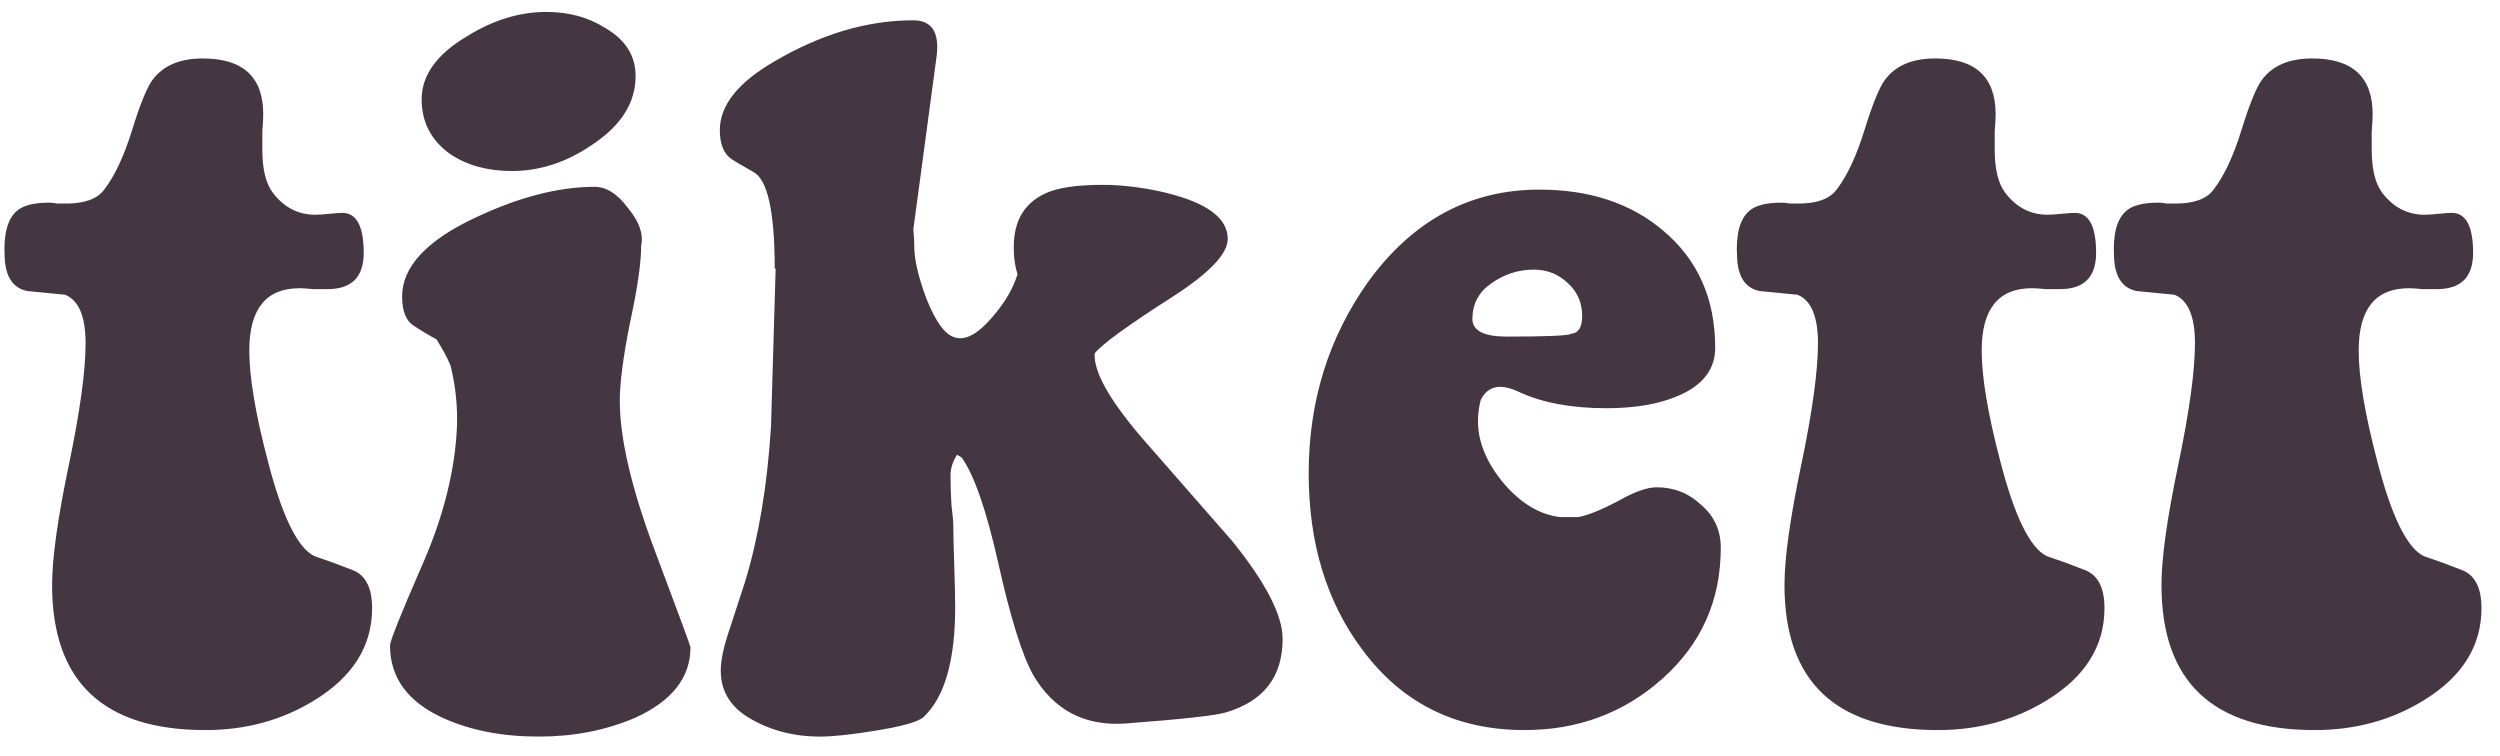 <svg width="129" height="39" viewBox="0 0 129 39" fill="none" xmlns="http://www.w3.org/2000/svg">
<path d="M19.2 31.384C19.2 33.336 18.208 34.92 16.224 36.136C14.56 37.16 12.688 37.672 10.608 37.672C5.328 37.672 2.688 35.176 2.688 30.184C2.688 28.808 2.976 26.744 3.552 23.992C4.128 21.24 4.416 19.144 4.416 17.704C4.416 16.328 4.064 15.496 3.36 15.208C2.688 15.144 2.032 15.08 1.392 15.016C0.656 14.856 0.272 14.264 0.24 13.24C0.176 12.088 0.384 11.304 0.864 10.888C1.184 10.6 1.744 10.456 2.544 10.456C2.64 10.456 2.784 10.472 2.976 10.504C3.168 10.504 3.312 10.504 3.408 10.504C4.368 10.504 5.024 10.264 5.376 9.784C5.92 9.08 6.4 8.056 6.816 6.712C7.232 5.368 7.584 4.504 7.872 4.12C8.416 3.384 9.28 3.016 10.464 3.016C12.544 3.016 13.584 3.976 13.584 5.896C13.584 6.088 13.568 6.392 13.536 6.808C13.536 7.224 13.536 7.528 13.536 7.72C13.536 8.712 13.712 9.448 14.064 9.928C14.64 10.696 15.376 11.08 16.272 11.08C16.432 11.08 16.672 11.064 16.992 11.032C17.312 11 17.536 10.984 17.664 10.984C18.4 10.984 18.768 11.672 18.768 13.048C18.768 14.296 18.144 14.92 16.896 14.92C16.736 14.92 16.496 14.92 16.176 14.92C15.856 14.888 15.616 14.872 15.456 14.872C13.728 14.872 12.864 15.944 12.864 18.088C12.864 19.464 13.184 21.368 13.824 23.8C14.56 26.648 15.36 28.28 16.224 28.696C16.896 28.92 17.552 29.16 18.192 29.416C18.864 29.672 19.2 30.328 19.2 31.384ZM32.797 3.928C32.797 5.304 32.045 6.488 30.541 7.48C29.229 8.376 27.853 8.824 26.413 8.824C25.165 8.824 24.109 8.536 23.245 7.96C22.253 7.256 21.757 6.312 21.757 5.128C21.757 3.88 22.541 2.792 24.109 1.864C25.453 1.032 26.813 0.616 28.189 0.616C29.341 0.616 30.349 0.888 31.213 1.432C32.269 2.04 32.797 2.872 32.797 3.928ZM20.749 15.304C20.749 13.768 22.013 12.408 24.541 11.224C26.781 10.168 28.829 9.64 30.685 9.64C31.293 9.64 31.869 10.008 32.413 10.744C32.989 11.448 33.213 12.088 33.085 12.664C33.085 13.56 32.893 14.888 32.509 16.648C32.157 18.408 31.981 19.752 31.981 20.68C31.981 22.632 32.589 25.224 33.805 28.456C35.021 31.688 35.629 33.336 35.629 33.4C35.629 34.968 34.669 36.184 32.749 37.048C31.245 37.688 29.597 38.008 27.805 38.008C25.917 38.008 24.269 37.688 22.861 37.048C21.037 36.216 20.125 34.968 20.125 33.304C20.125 33.08 20.669 31.72 21.757 29.224C22.877 26.696 23.485 24.28 23.581 21.976C23.613 20.92 23.501 19.88 23.245 18.856C23.085 18.472 22.845 18.024 22.525 17.512C22.109 17.288 21.709 17.048 21.325 16.792C20.941 16.536 20.749 16.04 20.749 15.304ZM38.871 8.872C38.135 8.456 37.735 8.216 37.671 8.152C37.319 7.864 37.143 7.384 37.143 6.712C37.143 5.432 38.087 4.248 39.975 3.16C42.375 1.752 44.759 1.048 47.127 1.048C48.087 1.048 48.487 1.672 48.327 2.92L47.127 11.848C47.159 12.104 47.175 12.392 47.175 12.712C47.175 13.384 47.383 14.28 47.799 15.4C48.279 16.616 48.775 17.288 49.287 17.416C49.831 17.576 50.471 17.224 51.207 16.36C51.847 15.624 52.279 14.888 52.503 14.152C52.375 13.736 52.311 13.304 52.311 12.856C52.279 11.352 52.903 10.36 54.183 9.88C54.887 9.624 55.943 9.512 57.351 9.544C58.631 9.608 59.831 9.816 60.951 10.168C62.551 10.68 63.351 11.4 63.351 12.328C63.351 13.096 62.407 14.088 60.519 15.304C58.215 16.776 56.871 17.752 56.487 18.232C56.423 19.16 57.223 20.6 58.887 22.552C60.455 24.344 62.023 26.136 63.591 27.928C65.319 30.072 66.183 31.752 66.183 32.968C66.183 34.92 65.207 36.184 63.255 36.76C62.743 36.92 60.999 37.112 58.023 37.336C55.943 37.464 54.375 36.632 53.319 34.84C52.743 33.816 52.135 31.864 51.495 28.984C50.887 26.296 50.263 24.504 49.623 23.608L49.383 23.464C49.159 23.816 49.047 24.168 49.047 24.52C49.047 25.032 49.063 25.544 49.095 26.056C49.159 26.568 49.191 26.92 49.191 27.112C49.191 27.528 49.207 28.216 49.239 29.176C49.271 30.104 49.287 30.824 49.287 31.336C49.287 34.088 48.743 35.976 47.655 37C47.367 37.256 46.503 37.496 45.063 37.72C43.879 37.912 42.967 38.008 42.327 38.008C40.919 38.008 39.671 37.672 38.583 37C37.655 36.424 37.191 35.624 37.191 34.6C37.191 34.056 37.351 33.32 37.671 32.392C37.927 31.624 38.183 30.84 38.439 30.04C39.143 27.736 39.591 25.064 39.783 22.024C39.783 21.928 39.863 19.208 40.023 13.864H39.975C39.975 10.92 39.607 9.256 38.871 8.872ZM81.448 26.68C81.96 26.584 82.664 26.296 83.56 25.816C84.36 25.368 85 25.144 85.48 25.144C86.376 25.144 87.144 25.448 87.784 26.056C88.456 26.632 88.792 27.368 88.792 28.264C88.792 30.984 87.784 33.24 85.768 35.032C83.784 36.792 81.416 37.672 78.664 37.672C75.144 37.672 72.36 36.296 70.312 33.544C68.456 31.08 67.528 28.04 67.528 24.424C67.528 20.712 68.552 17.416 70.6 14.536C72.904 11.368 75.848 9.784 79.432 9.784C82.024 9.784 84.152 10.488 85.816 11.896C87.608 13.4 88.504 15.416 88.504 17.944C88.504 19 87.928 19.8 86.776 20.344C85.752 20.824 84.456 21.064 82.888 21.064C81.064 21.064 79.544 20.776 78.328 20.2C77.976 20.04 77.672 19.96 77.416 19.96C76.968 19.96 76.632 20.184 76.408 20.632C76.312 20.984 76.264 21.352 76.264 21.736C76.264 22.792 76.696 23.848 77.56 24.904C78.456 25.96 79.432 26.552 80.488 26.68H81.448ZM79.144 13.912C78.344 13.912 77.608 14.152 76.936 14.632C76.296 15.08 75.976 15.688 75.976 16.456C75.976 17.064 76.568 17.368 77.752 17.368C79.832 17.368 80.936 17.32 81.064 17.224C81.448 17.192 81.64 16.888 81.64 16.312C81.64 15.608 81.384 15.032 80.872 14.584C80.392 14.136 79.816 13.912 79.144 13.912ZM108.591 31.384C108.591 33.336 107.599 34.92 105.615 36.136C103.951 37.16 102.079 37.672 99.999 37.672C94.719 37.672 92.079 35.176 92.079 30.184C92.079 28.808 92.367 26.744 92.943 23.992C93.519 21.24 93.807 19.144 93.807 17.704C93.807 16.328 93.455 15.496 92.751 15.208C92.079 15.144 91.423 15.08 90.783 15.016C90.047 14.856 89.663 14.264 89.631 13.24C89.567 12.088 89.775 11.304 90.255 10.888C90.575 10.6 91.135 10.456 91.935 10.456C92.031 10.456 92.175 10.472 92.367 10.504C92.559 10.504 92.703 10.504 92.799 10.504C93.759 10.504 94.415 10.264 94.767 9.784C95.311 9.08 95.791 8.056 96.207 6.712C96.623 5.368 96.975 4.504 97.263 4.12C97.807 3.384 98.671 3.016 99.855 3.016C101.935 3.016 102.975 3.976 102.975 5.896C102.975 6.088 102.959 6.392 102.927 6.808C102.927 7.224 102.927 7.528 102.927 7.72C102.927 8.712 103.103 9.448 103.455 9.928C104.031 10.696 104.767 11.08 105.663 11.08C105.823 11.08 106.063 11.064 106.383 11.032C106.703 11 106.927 10.984 107.055 10.984C107.791 10.984 108.159 11.672 108.159 13.048C108.159 14.296 107.535 14.92 106.287 14.92C106.127 14.92 105.887 14.92 105.567 14.92C105.247 14.888 105.007 14.872 104.847 14.872C103.119 14.872 102.255 15.944 102.255 18.088C102.255 19.464 102.575 21.368 103.215 23.8C103.951 26.648 104.751 28.28 105.615 28.696C106.287 28.92 106.943 29.16 107.583 29.416C108.255 29.672 108.591 30.328 108.591 31.384ZM128.044 31.384C128.044 33.336 127.052 34.92 125.068 36.136C123.404 37.16 121.532 37.672 119.452 37.672C114.172 37.672 111.532 35.176 111.532 30.184C111.532 28.808 111.82 26.744 112.396 23.992C112.972 21.24 113.26 19.144 113.26 17.704C113.26 16.328 112.908 15.496 112.204 15.208C111.532 15.144 110.876 15.08 110.236 15.016C109.5 14.856 109.116 14.264 109.084 13.24C109.02 12.088 109.228 11.304 109.708 10.888C110.028 10.6 110.588 10.456 111.388 10.456C111.484 10.456 111.628 10.472 111.82 10.504C112.012 10.504 112.156 10.504 112.252 10.504C113.212 10.504 113.868 10.264 114.22 9.784C114.764 9.08 115.244 8.056 115.66 6.712C116.076 5.368 116.428 4.504 116.716 4.12C117.26 3.384 118.124 3.016 119.308 3.016C121.388 3.016 122.428 3.976 122.428 5.896C122.428 6.088 122.412 6.392 122.38 6.808C122.38 7.224 122.38 7.528 122.38 7.72C122.38 8.712 122.556 9.448 122.908 9.928C123.484 10.696 124.22 11.08 125.116 11.08C125.276 11.08 125.516 11.064 125.836 11.032C126.156 11 126.38 10.984 126.508 10.984C127.244 10.984 127.612 11.672 127.612 13.048C127.612 14.296 126.988 14.92 125.74 14.92C125.58 14.92 125.34 14.92 125.02 14.92C124.7 14.888 124.46 14.872 124.3 14.872C122.572 14.872 121.708 15.944 121.708 18.088C121.708 19.464 122.028 21.368 122.668 23.8C123.404 26.648 124.204 28.28 125.068 28.696C125.74 28.92 126.396 29.16 127.036 29.416C127.708 29.672 128.044 30.328 128.044 31.384Z" fill="#443742"/>
</svg>
